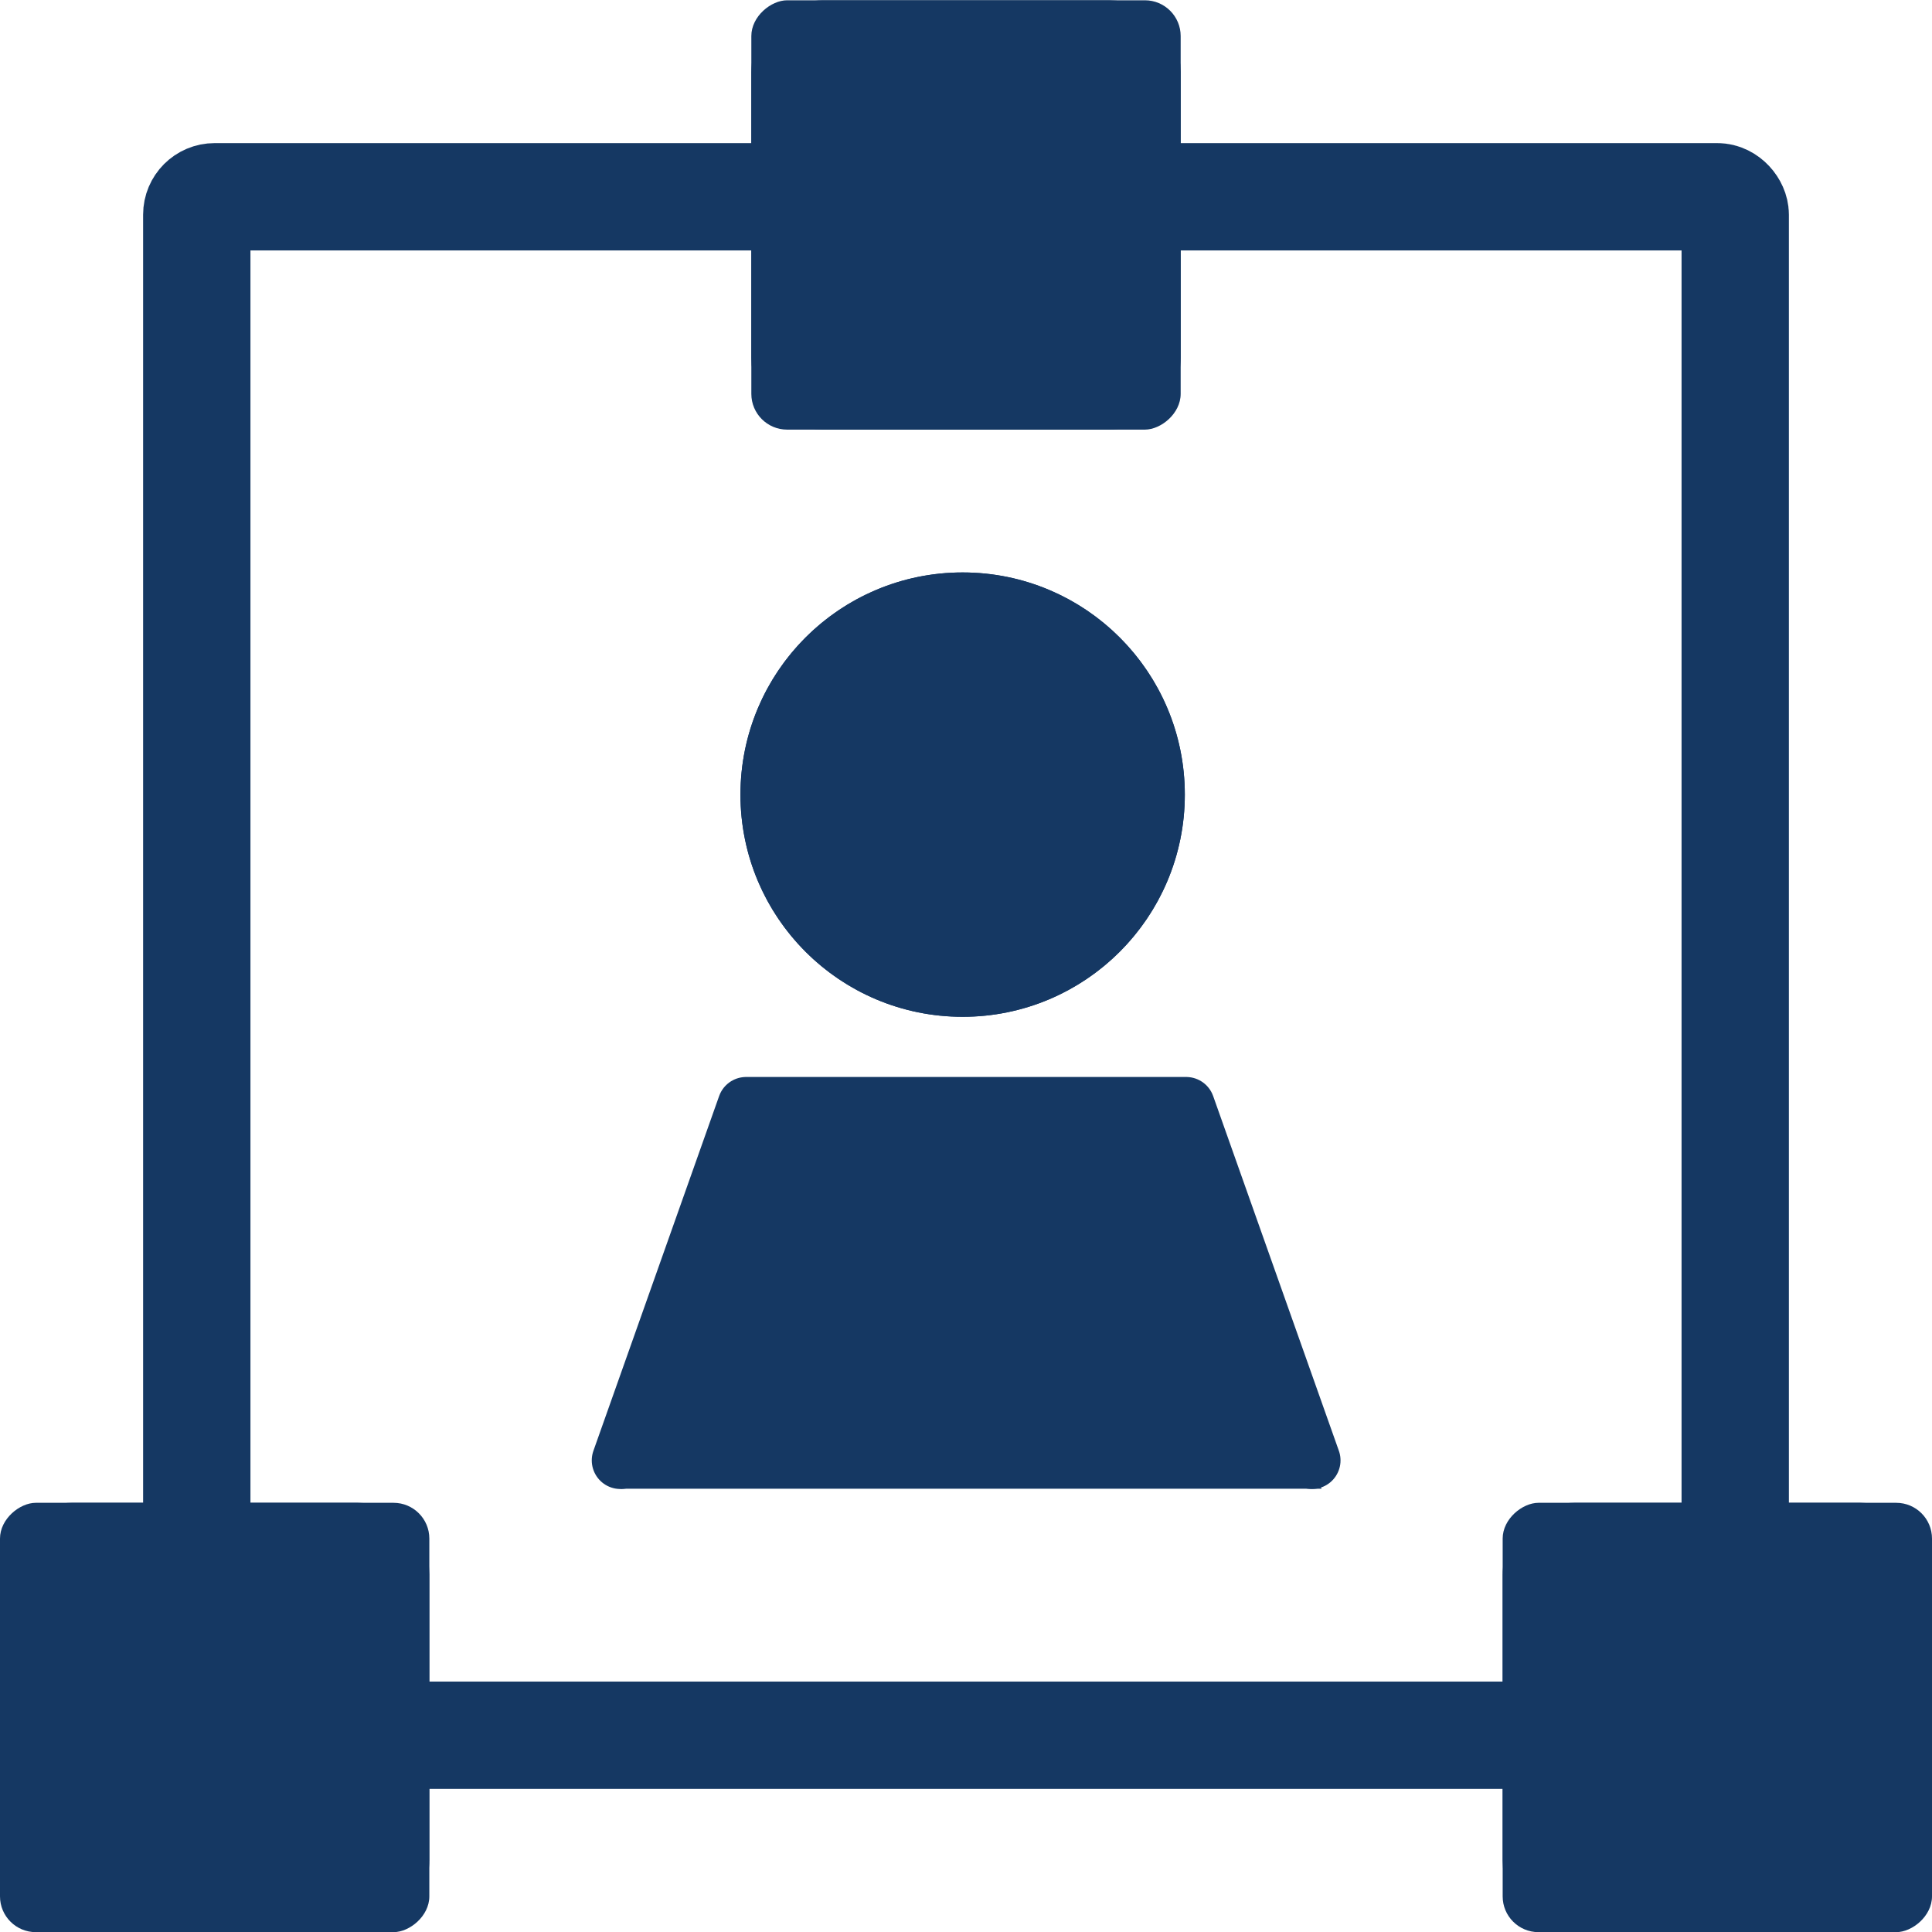<svg id="ic_menu_11_navy" xmlns="http://www.w3.org/2000/svg" width="27" height="27.002" viewBox="0 0 27 27.002">
    <defs>
        <style>
            .cls-8{fill:none}.cls-5{stroke:#153863;stroke-width:1.5px;fill:#153863}.cls-7{stroke:none}
        </style>
    </defs>
    <path id="사각형_17537" data-name="사각형 17537" transform="rotate(180 13.5 13.5)" style="fill:transparent" d="M0 0h27v27H0z"/>
    <g id="사각형_17538" data-name="사각형 17538" transform="translate(2 2)" style="stroke-width:1.5px;stroke:#153863;fill:none">
        <rect class="cls-7" width="23" height="23" rx=".5"/>
        <rect class="cls-8" x=".75" y=".75" width="21.5" height="21.5" rx=".25"/>
    </g>
    <g id="타원_989" data-name="타원 989" transform="translate(10.348 8)" style="stroke-width:.8px;fill:#153863;stroke:#153863">
        <circle class="cls-7" cx="3.105" cy="3.105" r="3.105"/>
        <circle class="cls-8" cx="3.105" cy="3.105" r="2.705"/>
    </g>
    <path id="패스_11354" data-name="패스 11354" d="M2 15.958 3.757 11h6.15l1.757 4.958" transform="translate(6.67 4.451)" style="stroke-linecap:round;stroke-linejoin:round;stroke-width:.8px;fill:#153863;stroke:#153863"/>
    <g id="사각형_17539" data-name="사각형 17539" class="cls-5" transform="rotate(-90 24.001 3.001)">
        <rect class="cls-7" width="6" height="6" rx=".5"/>
        <rect class="cls-8" x=".75" y=".75" width="4.5" height="4.5" rx=".25"/>
    </g>
    <g id="사각형_17540" data-name="사각형 17540" class="cls-5" transform="rotate(-90 8.252 -2.248)">
        <rect class="cls-7" width="6" height="6" rx=".5"/>
        <rect class="cls-8" x=".75" y=".75" width="4.5" height="4.5" rx=".25"/>
    </g>
    <g id="사각형_17541" data-name="사각형 17541" class="cls-5" transform="rotate(-90 13.501 13.501)">
        <rect class="cls-7" width="6" height="6" rx=".5"/>
        <rect class="cls-8" x=".75" y=".75" width="4.5" height="4.5" rx=".25"/>
    </g>
    <path id="패스_11355" data-name="패스 11355" d="M-22434.83-20641.922h9.8l-1-1.656-7.062-.109-1.736.969z" transform="translate(22443.5 20662.727)" style="fill:#153863"/>
</svg>
